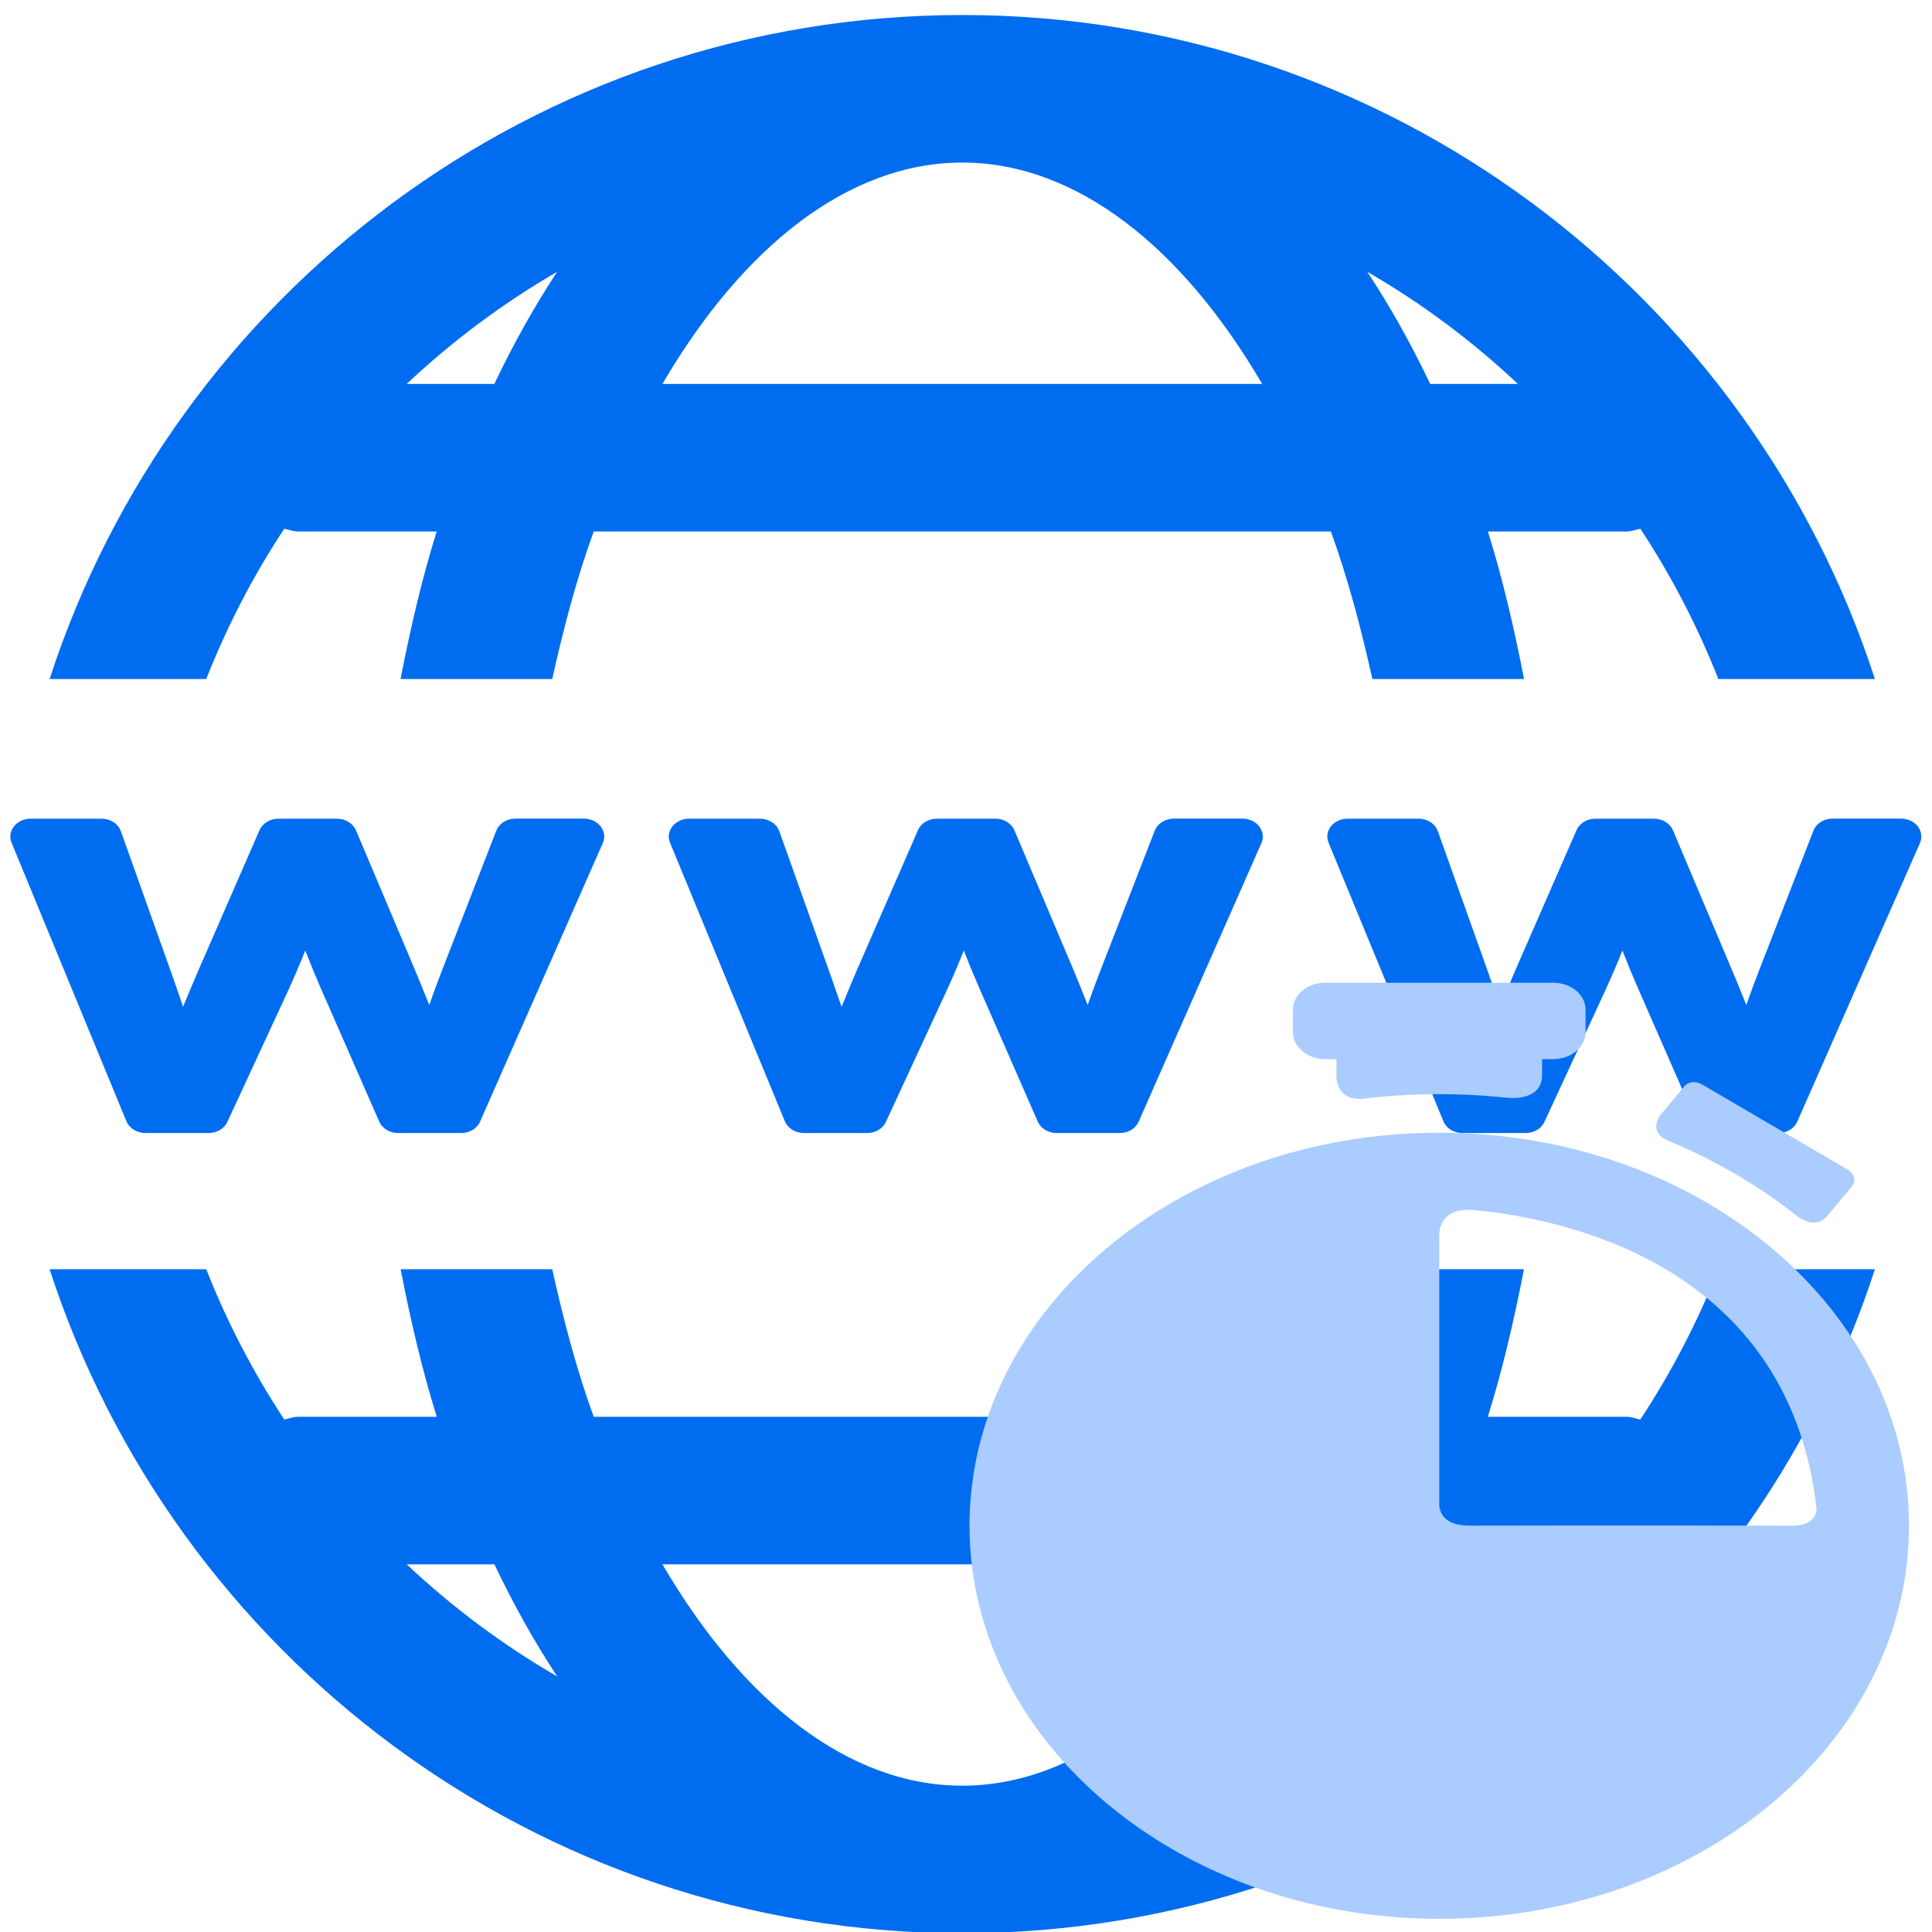 <?xml version="1.0" encoding="UTF-8" standalone="no"?>
<svg
   xmlns:dc="http://purl.org/dc/elements/1.1/"
   xmlns:cc="http://creativecommons.org/ns#"
   xmlns:rdf="http://www.w3.org/1999/02/22-rdf-syntax-ns#"
   xmlns:svg="http://www.w3.org/2000/svg"
   xmlns="http://www.w3.org/2000/svg"
   xmlns:sodipodi="http://sodipodi.sourceforge.net/DTD/sodipodi-0.dtd"
   xmlns:inkscape="http://www.inkscape.org/namespaces/inkscape"
   viewBox="0 0 48 48"
   id="svg2"
   version="1.1"
   inkscape:version="0.91 r13725"
   sodipodi:docname="preferences-web-browser-cookies.svg">
  <sodipodi:namedview
     pagecolor="#ffffff"
     bordercolor="#666666"
     borderopacity="1"
     objecttolerance="10"
     gridtolerance="10"
     guidetolerance="10"
     inkscape:pageopacity="0"
     inkscape:pageshadow="2"
     inkscape:window-width="1280"
     inkscape:window-height="694"
     id="namedview44"
     showgrid="false"
     inkscape:zoom="4.9166667"
     inkscape:cx="2.3563956"
     inkscape:cy="24"
     inkscape:window-x="0"
     inkscape:window-y="0"
     inkscape:window-maximized="1"
     inkscape:current-layer="svg2" />
  <defs
     id="defs4">
    <linearGradient
       x1="-324.94"
       y1="649.74"
       x2="-328.21"
       y2="307.75"
       gradientUnits="userSpaceOnUse"
       id="linearGradient6">
      <stop
         stop-color="#016ed4"
         id="stop8" />
      <stop
         offset="1"
         stop-color="#00b1ff"
         id="stop10" />
    </linearGradient>
    <linearGradient
       gradientUnits="userSpaceOnUse"
       y2="516.48"
       x2="0"
       y1="546.93"
       id="1"
       gradientTransform="matrix(2.657,0,0,2.661,-1654.258,-2219.164)">
      <stop
         stop-color="#187ced"
         id="stop13" />
      <stop
         offset="1"
         stop-color="#42d6fc"
         id="stop15" />
    </linearGradient>
    <linearGradient
       gradientUnits="userSpaceOnUse"
       y2="517.8"
       x2="0"
       y1="545.8"
       id="linearGradient17">
      <stop
         stop-color="#3889e9"
         id="stop19" />
      <stop
         offset="1"
         stop-color="#5ea5fb"
         id="stop21" />
    </linearGradient>
    <linearGradient
       gradientTransform="matrix(1.799,0,0,1.795,-4.829,-4.716)"
       gradientUnits="userSpaceOnUse"
       y2="2.32"
       x2="0"
       y1="29.505"
       id="0">
      <stop
         stop-color="#0164c2"
         id="stop24" />
      <stop
         offset="1"
         stop-color="#00a9f3"
         id="stop26" />
    </linearGradient>
  </defs>
  <g
     transform="matrix(1.834,0,0,1.833,0.154,0.373)"
     id="g3-4">
    <path
       style="fill:#006df0"
       inkscape:connector-curvature="0"
       d="M 8.083,11.222 6.419,15 c -0.041,0.094 -0.144,0.154 -0.257,0.154 l -0.852,0 C 5.197,15.154 5.094,15.093 5.054,15 L 4.264,13.197 C 4.187,13.019 4.117,12.849 4.051,12.68 3.978,12.866 3.903,13.039 3.828,13.205 l -0.833,1.8 C 2.953,15.096 2.851,15.154 2.74,15.154 l -0.852,0 c -0.117,0 -0.219,-0.063 -0.259,-0.158 L 0.072,11.217 C 0.042,11.143 0.054,11.061 0.106,10.996 0.158,10.931 0.241,10.893 0.331,10.893 l 0.959,0 c 0.121,0 0.227,0.069 0.263,0.169 l 0.684,1.92 c 0.057,0.162 0.11,0.315 0.159,0.461 0.06,-0.146 0.125,-0.3 0.194,-0.463 l 0.842,-1.932 c 0.041,-0.093 0.143,-0.155 0.256,-0.155 l 0.792,0 c 0.115,0 0.217,0.063 0.258,0.157 l 0.798,1.89 c 0.072,0.17 0.136,0.329 0.195,0.479 0.049,-0.142 0.106,-0.296 0.171,-0.465 l 0.737,-1.898 c 0.038,-0.098 0.143,-0.164 0.26,-0.164 l 0.926,0 c 0.091,0 0.175,0.039 0.227,0.104 0.053,0.068 0.063,0.151 0.031,0.226 z m 8.922,0 L 15.341,15 c -0.041,0.094 -0.144,0.154 -0.256,0.154 l -0.854,0 c -0.113,0 -0.215,-0.061 -0.256,-0.154 l -0.789,-1.803 c -0.078,-0.178 -0.148,-0.348 -0.214,-0.517 -0.073,0.186 -0.148,0.359 -0.223,0.525 l -0.833,1.8 c -0.042,0.091 -0.143,0.149 -0.255,0.149 l -0.853,0 c -0.116,0 -0.219,-0.063 -0.259,-0.158 L 8.992,11.217 C 8.962,11.143 8.974,11.061 9.026,10.996 9.078,10.932 9.162,10.893 9.251,10.893 l 0.959,0 c 0.121,0 0.227,0.069 0.263,0.169 l 0.683,1.92 c 0.057,0.162 0.11,0.315 0.161,0.461 0.059,-0.146 0.123,-0.3 0.192,-0.463 l 0.843,-1.932 c 0.04,-0.093 0.142,-0.155 0.256,-0.155 l 0.792,0 c 0.115,0 0.218,0.063 0.258,0.157 l 0.799,1.89 c 0.071,0.17 0.135,0.329 0.193,0.479 0.051,-0.142 0.106,-0.296 0.172,-0.465 l 0.737,-1.898 c 0.038,-0.098 0.144,-0.164 0.261,-0.164 l 0.926,0 c 0.092,0 0.177,0.039 0.227,0.104 0.053,0.068 0.065,0.151 0.032,0.226 z m 8.921,0 L 24.263,15 c -0.042,0.094 -0.144,0.154 -0.257,0.154 l -0.853,0 C 23.04,15.154 22.937,15.093 22.897,15 L 22.108,13.197 C 22.03,13.019 21.96,12.849 21.894,12.68 c -0.073,0.186 -0.149,0.359 -0.224,0.525 l -0.833,1.8 c -0.042,0.091 -0.144,0.149 -0.255,0.149 l -0.852,0 c -0.117,0 -0.22,-0.063 -0.26,-0.158 l -1.557,-3.779 c -0.029,-0.074 -0.019,-0.156 0.033,-0.221 0.052,-0.065 0.136,-0.103 0.226,-0.103 l 0.96,0 c 0.121,0 0.227,0.069 0.262,0.169 l 0.684,1.92 c 0.057,0.162 0.11,0.315 0.16,0.461 0.059,-0.146 0.123,-0.3 0.192,-0.463 l 0.843,-1.932 c 0.041,-0.093 0.143,-0.155 0.257,-0.155 l 0.791,0 c 0.115,0 0.218,0.063 0.258,0.157 l 0.798,1.89 c 0.072,0.17 0.137,0.329 0.196,0.479 0.049,-0.142 0.106,-0.296 0.171,-0.465 l 0.738,-1.898 c 0.037,-0.098 0.142,-0.164 0.26,-0.164 l 0.926,0 c 0.092,0 0.176,0.039 0.227,0.104 0.051,0.068 0.063,0.151 0.031,0.226 z"
       id="path5-7" />
    <g
       id="g7-2">
      <path
         style="fill:#006df0"
         inkscape:connector-curvature="0"
         d="M 2.71,9 C 2.993,8.282 3.347,7.599 3.767,6.963 3.829,6.975 3.887,7 3.952,7 l 1.88,0 C 5.633,7.634 5.477,8.309 5.342,9 L 7.397,9 C 7.552,8.301 7.732,7.624 7.959,7 l 9.986,0 c 0.227,0.624 0.407,1.301 0.562,2 l 2.055,0 C 20.427,8.309 20.271,7.634 20.072,7 l 1.88,0 c 0.065,0 0.123,-0.025 0.186,-0.037 0.418,0.636 0.773,1.319 1.056,2.037 l 2.121,0 C 23.624,3.784 18.724,0 12.952,0 7.18,0 2.28,3.784 0.588,9 L 2.71,9 Z M 20.478,5 19.29,5 C 19.032,4.457 18.748,3.95 18.439,3.481 19.179,3.909 19.861,4.419 20.478,5 Z M 12.952,2 c 1.551,0 2.983,1.154 4.062,3 L 8.89,5 C 9.969,3.154 11.401,2 12.952,2 Z M 7.463,3.481 C 7.155,3.95 6.871,4.457 6.613,5 L 5.426,5 C 6.043,4.419 6.725,3.909 7.463,3.481 Z"
         id="path9-1" />
      <path
         style="fill:#006df0"
         inkscape:connector-curvature="0"
         d="m 23.194,17 c -0.283,0.719 -0.638,1.4 -1.057,2.037 C 22.075,19.025 22.017,19 21.952,19 l -1.881,0 c 0.199,-0.634 0.355,-1.309 0.49,-2 l -2.055,0 c -0.154,0.699 -0.335,1.377 -0.562,2 L 7.959,19 C 7.732,18.377 7.552,17.699 7.397,17 l -2.054,0 c 0.135,0.691 0.291,1.366 0.49,2 L 3.952,19 C 3.887,19 3.829,19.025 3.767,19.037 3.348,18.4 2.993,17.719 2.71,17 l -2.122,0 c 1.692,5.216 6.592,9 12.364,9 5.772,0 10.672,-3.784 12.363,-9 l -2.121,0 z m -17.768,4 1.188,0 c 0.258,0.543 0.542,1.051 0.85,1.519 C 6.725,22.091 6.043,21.581 5.426,21 Z m 7.526,3 C 11.401,24 9.969,22.846 8.89,21 l 8.123,0 c -1.078,1.846 -2.51,3 -4.061,3 z M 18.44,22.519 C 18.749,22.051 19.033,21.543 19.291,21 l 1.188,0 c -0.618,0.581 -1.3,1.091 -2.039,1.519 z"
         id="path11-7" />
    </g>
  </g>
  <g
     style="fill:#aaccff;fill-opacity:1"
     id="g36"
     transform="matrix(0.049,0,0,0.041,21.861,24.416)">
    <path
       inkscape:connector-curvature="0"
       id="path38"
       d="m 464.99,141.27 c 0,0 8.996,9.05 15.346,0.017 l 12.1,-17.349 c 4.225,-6.103 -1.231,-10.327 -1.796,-10.744 l -73.41,-51.29 -0.017,0 c -4.52,-3.145 -7.521,-1.236 -9.1,0.533 l -1.311,1.891 -11.181,16.01 c -0.053,0.061 -6.315,9.937 3.695,15.16 l 0,0.013 c 14.295,7.03 40.526,21.868 65.66,45.814 l 0.018,-0.051"
       style="fill:#aaccff;fill-opacity:1" />
    <path
       inkscape:connector-curvature="0"
       id="path40"
       d="M 341.45,0 225.76,0 c -8.978,0 -16.334,7.213 -16.334,16.338 l 0,13.484 c 0,9.112 7.356,16.468 16.334,16.468 l 5.725,0 0,9.521 c 0.009,13.688 8.648,14.825 12.985,14.534 0.737,-0.109 1.501,-0.226 2.308,-0.33 0.009,0 0.122,-0.026 0.122,-0.026 l -0.009,0 c 15.397,-2.108 40.9,-4.125 70.15,-0.403 l 0.017,-0.026 c 0,0 18.737,3.474 18.686,-13.758 l 0,-9.52 5.725,0 c 8.987,0 16.325,-7.348 16.325,-16.473 l 0,-13.471 C 357.794,7.221 350.437,0 341.45,0"
       style="fill:#aaccff;fill-opacity:1" />
    <path
       inkscape:connector-curvature="0"
       id="path42"
       d="m 298.86,328.98 c -13.991,0.018 -15.18,-9.715 -15.249,-12.518 l 0,-164.71 c 0.408,-5.729 3.383,-16.521 19.969,-13.731 0.329,0.047 0.642,0.082 0.988,0.121 1.059,0.182 2.064,0.326 2.846,0.386 48.32,6.788 154.31,38.21 167.56,180.7 -0.373,3.965 -2.619,9.741 -12.543,9.794 -85.29,-0.235 -139.25,-0.123 -163.57,-0.036 M 283.612,90.876 c -131.54,0 -238.17,106.64 -238.17,238.19 0,131.52 106.63,238.16 238.17,238.16 131.54,0 238.17,-106.64 238.17,-238.16 0,-131.55 -106.63,-238.19 -238.17,-238.19"
       style="fill:#aaccff;fill-opacity:1" />
  </g>
</svg>
